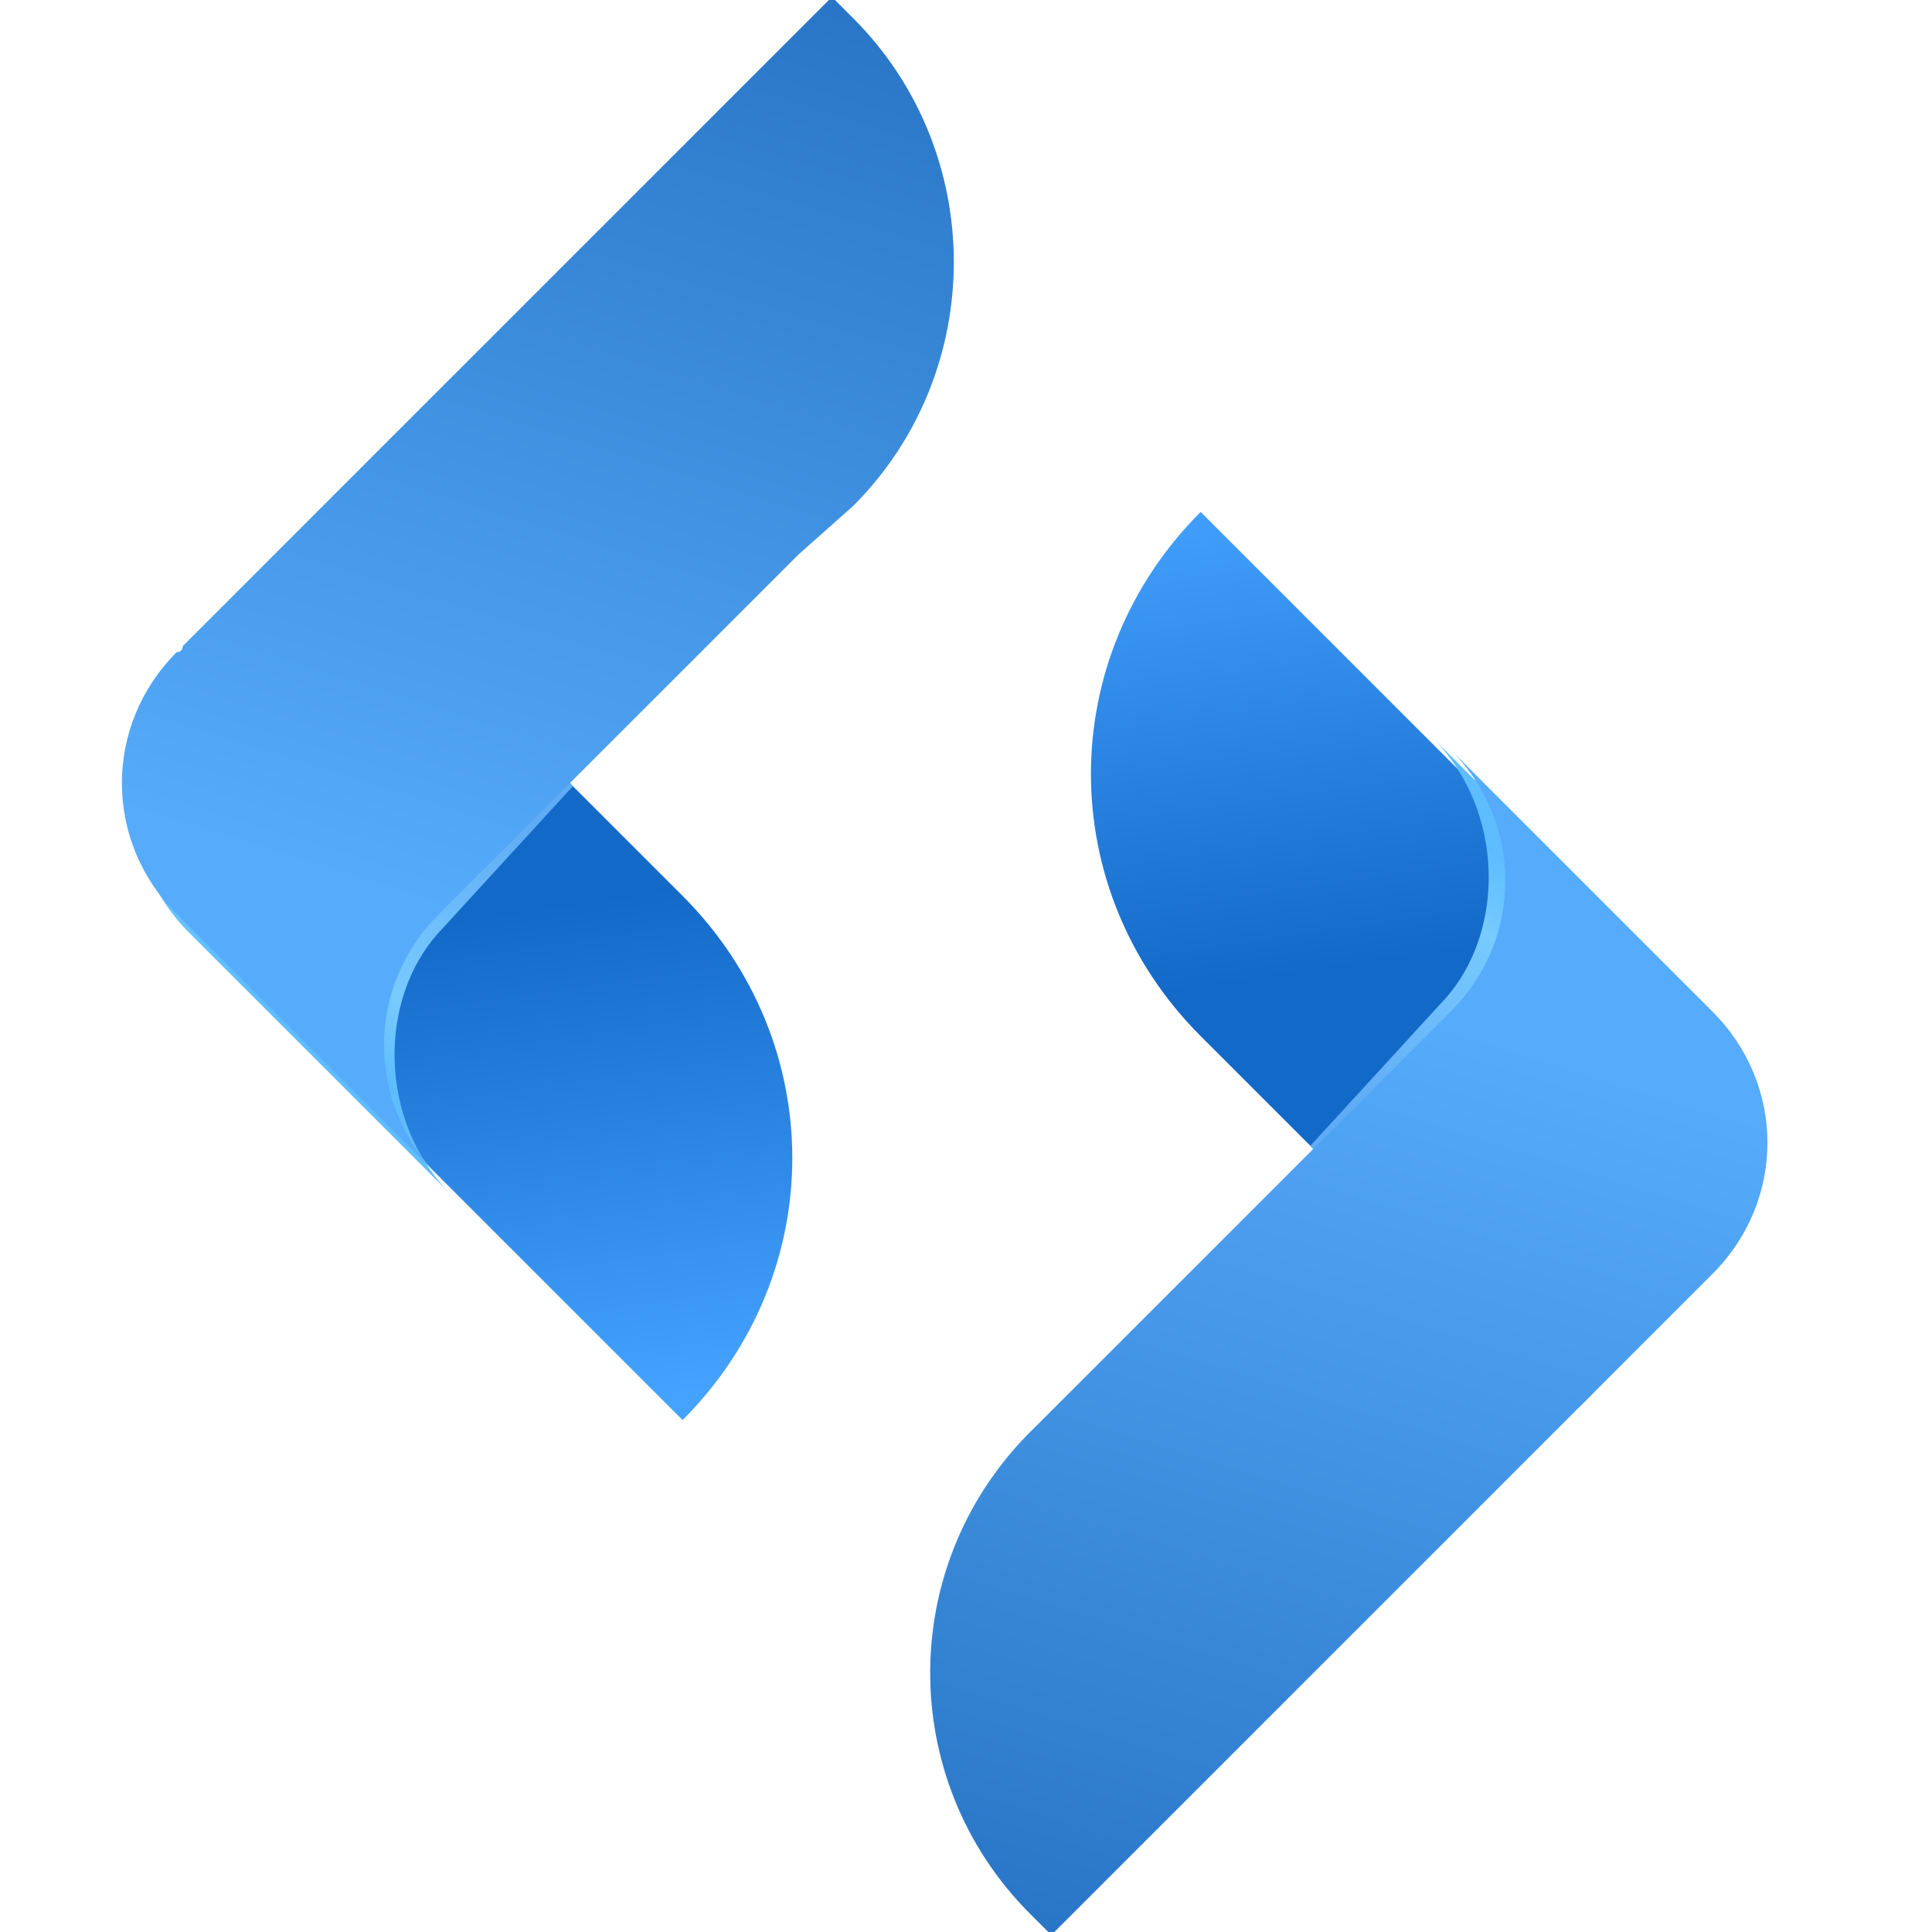 <?xml version="1.0" encoding="utf-8"?>
<!-- Generator: Adobe Illustrator 23.0.0, SVG Export Plug-In . SVG Version: 6.00 Build 0)  -->
<svg version="1.1" id="图层_1" xmlns="http://www.w3.org/2000/svg" xmlns:xlink="http://www.w3.org/1999/xlink" x="0px" y="0px"
	 viewBox="0 0 31.7 31.7" style="enable-background:new 0 0 31.7 31.7;" xml:space="preserve">
<style type="text/css">
	.st0{fill:url(#SVGID_1_);}
	.st1{fill:url(#SVGID_2_);}
	.st2{fill:url(#SVGID_3_);}
	.st3{fill:url(#SVGID_4_);}
	.st4{fill:url(#SVGID_5_);}
	.st5{fill:url(#SVGID_6_);}
</style>
<title>画板 42 副本 14</title>
<g>
	
		<linearGradient id="SVGID_1_" gradientUnits="userSpaceOnUse" x1="1143.494" y1="-537.225" x2="1153.228" y2="-529.958" gradientTransform="matrix(0.707 0.707 -0.707 0.707 -1181.47 -417.377)">
		<stop  offset="0.32" style="stop-color:#1369C8"/>
		<stop  offset="1" style="stop-color:#45A2FF"/>
	</linearGradient>
	<path class="st0" d="M5.2,8.7l6,6c2.4,2.4,2.4,6.2,0,8.6l0,0l0,0l-7.9-7.9c-1.4-1.4-1.4-3.6,0-5L5,8.7C5,8.6,5.1,8.6,5.2,8.7
		L5.2,8.7z"/>
	
		<linearGradient id="SVGID_2_" gradientUnits="userSpaceOnUse" x1="7.042" y1="420.407" x2="4.43" y2="424.547" gradientTransform="matrix(1 0 0 1 0 -408.02)">
		<stop  offset="0" style="stop-color:#5FABF5"/>
		<stop  offset="0.75" style="stop-color:#77CBFF"/>
		<stop  offset="0.99" style="stop-color:#5EBDFF"/>
	</linearGradient>
	<path class="st1" d="M5.7,8.4L5.7,8.4l-2.4,2.4c-0.1,0.1-0.1,0.1-0.2,0.2c-1.2,1.2-1.2,3.1,0,4.3l4.3,4.3c-1.2-1.2-1.2-3.2-0.2-4.3
		l2.2-2.4l0,0"/>
	
		<linearGradient id="SVGID_3_" gradientUnits="userSpaceOnUse" x1="12.796" y1="404.102" x2="6.271" y2="424.971" gradientTransform="matrix(1 0 0 1 0 -408.02)">
		<stop  offset="4.000000e-02" style="stop-color:#226DBD"/>
		<stop  offset="0.9" style="stop-color:#56ABFB"/>
	</linearGradient>
	<path class="st2" d="M14,0.3L13.7,0h-0.1l0,0L5.4,8.2l0,0L3,10.6c0,0,0,0.1-0.1,0.1c-1.2,1.2-1.2,3.1,0,4.3l4.3,4.3
		C6,18.1,6,16.2,7.2,15l0,0l2.2-2.2l0,0l3.7-3.7l0,0L14,8.3C16.2,6.1,16.2,2.5,14,0.3z"/>
	
		<linearGradient id="SVGID_4_" gradientUnits="userSpaceOnUse" x1="-8662.503" y1="2429.146" x2="-8652.77" y2="2436.414" gradientTransform="matrix(-0.707 -0.707 0.707 -0.707 -7818.977 -4387.263)">
		<stop  offset="0.32" style="stop-color:#1369C8"/>
		<stop  offset="1" style="stop-color:#45A2FF"/>
	</linearGradient>
	<path class="st3" d="M25.7,23l-6-6c-2.4-2.4-2.4-6.2,0-8.6l0,0l0,0l0,0l7.9,7.9c1.4,1.4,1.4,3.6,0,5L26,23
		C25.9,23.1,25.8,23.1,25.7,23L25.7,23z"/>
	
		<linearGradient id="SVGID_5_" gradientUnits="userSpaceOnUse" x1="-9024.292" y1="-4415.94" x2="-9026.904" y2="-4411.798" gradientTransform="matrix(-1 0 0 -1 -9000.438 -4396.62)">
		<stop  offset="0" style="stop-color:#5FABF5"/>
		<stop  offset="0.75" style="stop-color:#77CBFF"/>
		<stop  offset="0.99" style="stop-color:#5EBDFF"/>
	</linearGradient>
	<path class="st4" d="M25.2,23.3L25.2,23.3l2.4-2.4c0.1-0.1,0.1-0.1,0.2-0.2c1.2-1.2,1.2-3.1,0-4.3l0,0l-4.3-4.3
		c1.2,1.2,1.2,3.2,0.2,4.3l-2.2,2.4l0,0"/>
	
		<linearGradient id="SVGID_6_" gradientUnits="userSpaceOnUse" x1="-9018.584" y1="-4432.259" x2="-9025.111" y2="-4411.391" gradientTransform="matrix(-1 0 0 -1 -9000.438 -4396.62)">
		<stop  offset="4.000000e-02" style="stop-color:#226DBD"/>
		<stop  offset="0.9" style="stop-color:#56ABFB"/>
	</linearGradient>
	<path class="st5" d="M16.9,31.4l0.3,0.3h0.1l8.2-8.2l0,0l2.4-2.4C28,21,28,21,28.1,20.9c1.2-1.2,1.2-3.1,0-4.3l-4.3-4.3
		c1.2,1.2,1.2,3.1,0,4.3l-2.2,2.2l0,0l-3.7,3.7l0,0L17,23.4C14.7,25.6,14.7,29.2,16.9,31.4L16.9,31.4z"/>
</g>
</svg>
